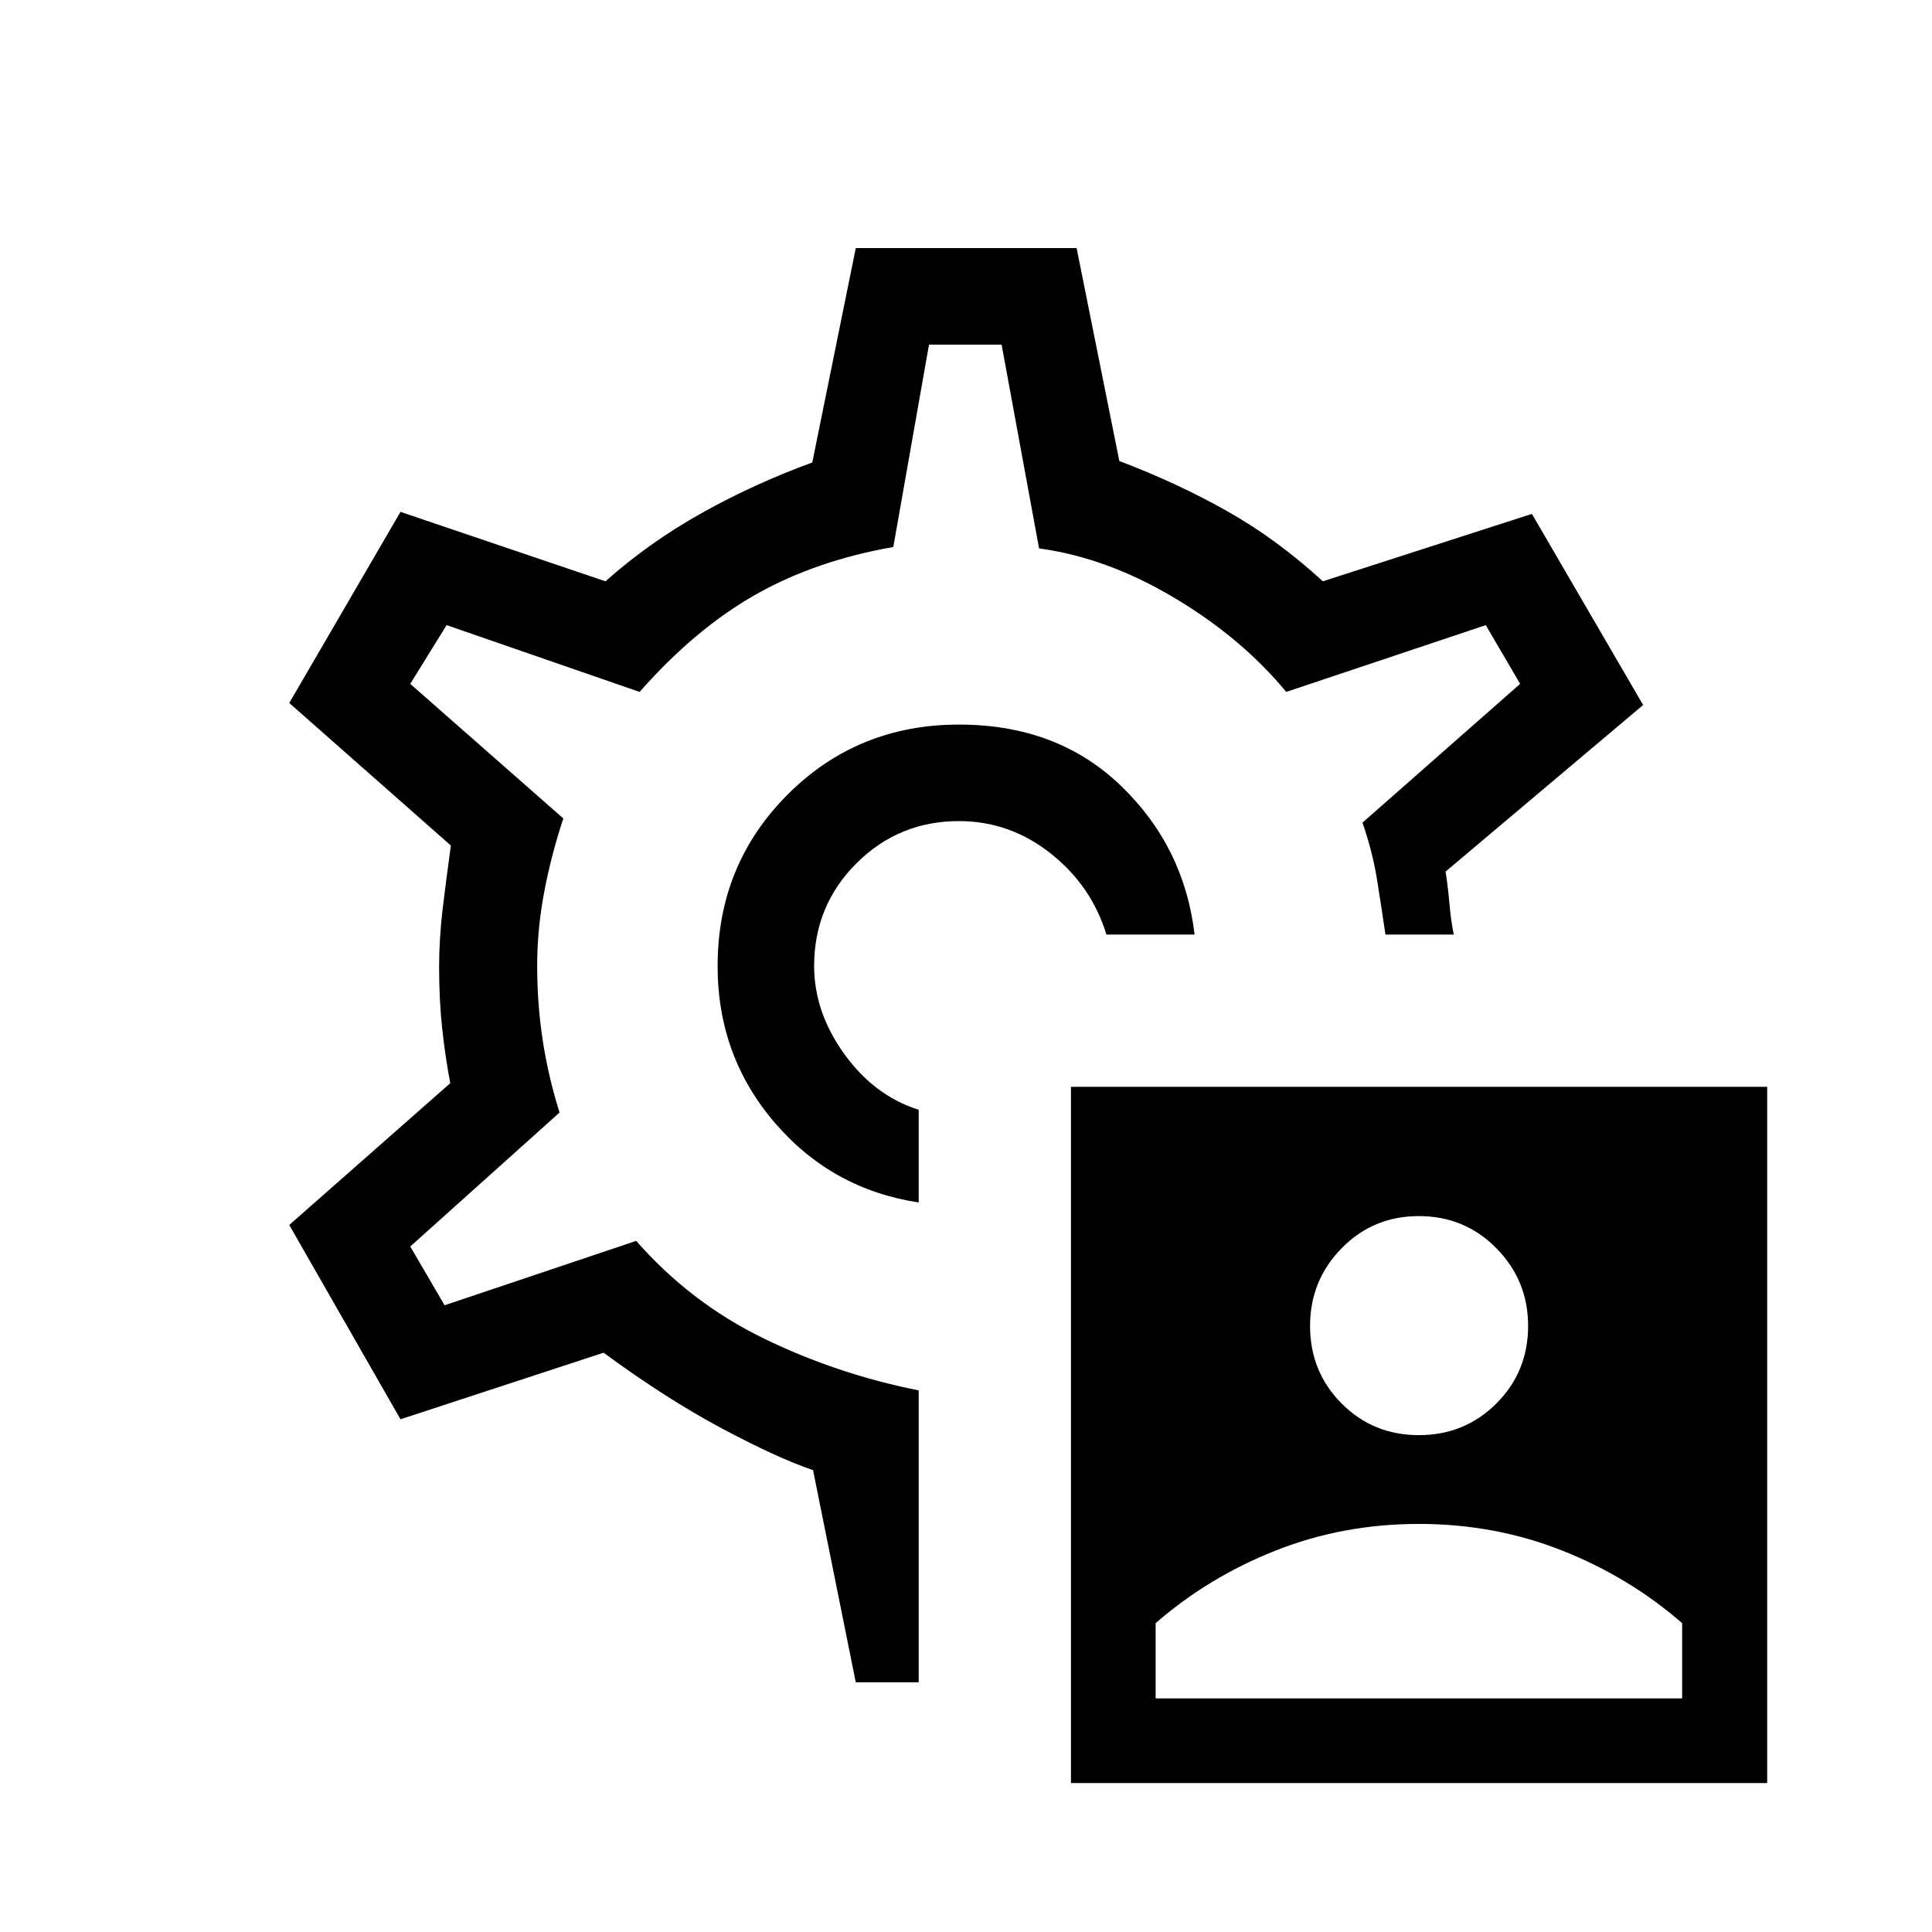 <svg xmlns="http://www.w3.org/2000/svg" height="20" viewBox="0 -960 960 960" width="20"><path d="M532.15-74v-345.96h345.96V-74H532.15Zm42.08-42.08h261.61v-37.38q-26.26-22.89-59.67-36.1-33.4-13.21-71.13-13.21t-71.14 13.21q-33.4 13.21-59.67 36.1v37.38Zm130.81-130.81q22.77 0 38.52-15.75 15.75-15.75 15.75-38.51 0-22.58-15.75-38.58t-38.52-16q-22.77 0-38.42 16-15.66 16-15.66 38.58 0 22.76 15.66 38.51 15.65 15.75 38.42 15.75ZM479.69-480Zm-3.15-119.96q-50.5 0-85.23 34.83-34.73 34.82-34.73 85.13 0 44.81 28.4 77.88 28.41 33.08 71.52 39.62v-46.04q-22.08-7-37.02-27.79-14.94-20.79-14.94-43.67 0-30 21-51t51-21q25.23 0 45.54 16.08 20.3 16.07 27.69 40.3h43.81q-5.12-43.65-36.66-73.99-31.54-30.35-80.38-30.35Zm-51.31 475.88L404-229.5q-17.38-5.85-45.23-20.69-27.85-14.85-58.85-37.66L199-254.77l-55.27-96.54 80-70.46q-2.57-13.61-4.06-27.61-1.48-14-1.48-30.24 0-13.73 1.73-28.44 1.74-14.71 4.12-31.79l-80.31-70.84L199-705.65l101.85 34.5q21.65-19.27 47.73-33.87 26.07-14.59 55.04-25.17l21.61-106.54h109.73l21.23 105.81q28.62 10.84 53.44 24.83 24.83 13.98 47.68 34.94l103.88-33.5 55.27 94.96-98.15 82.77q1.19 7.77 1.94 16.25t2.13 15.05h-33.96q-2-13.73-4.21-27.46T677-551.23l78.35-68.96-17.08-29.19-99.15 33.19q-22.16-26.85-55.7-46.81-33.54-19.96-67.11-24.5l-18.62-101.27h-36.07l-17.74 100.58q-38.61 6.73-68.51 23.69-29.91 16.96-57.56 48.31l-95.89-33.19-18.07 29.19 76.07 66.88q-6 18.04-9.5 36.52-3.5 18.48-3.5 36.67 0 19 2.75 37t8.37 35.93l-74.19 66.57 17.07 29.2 95.2-32q27 30.8 63.44 48.52 36.44 17.71 76.94 25.78v145.04h-31.27Z"/></svg>